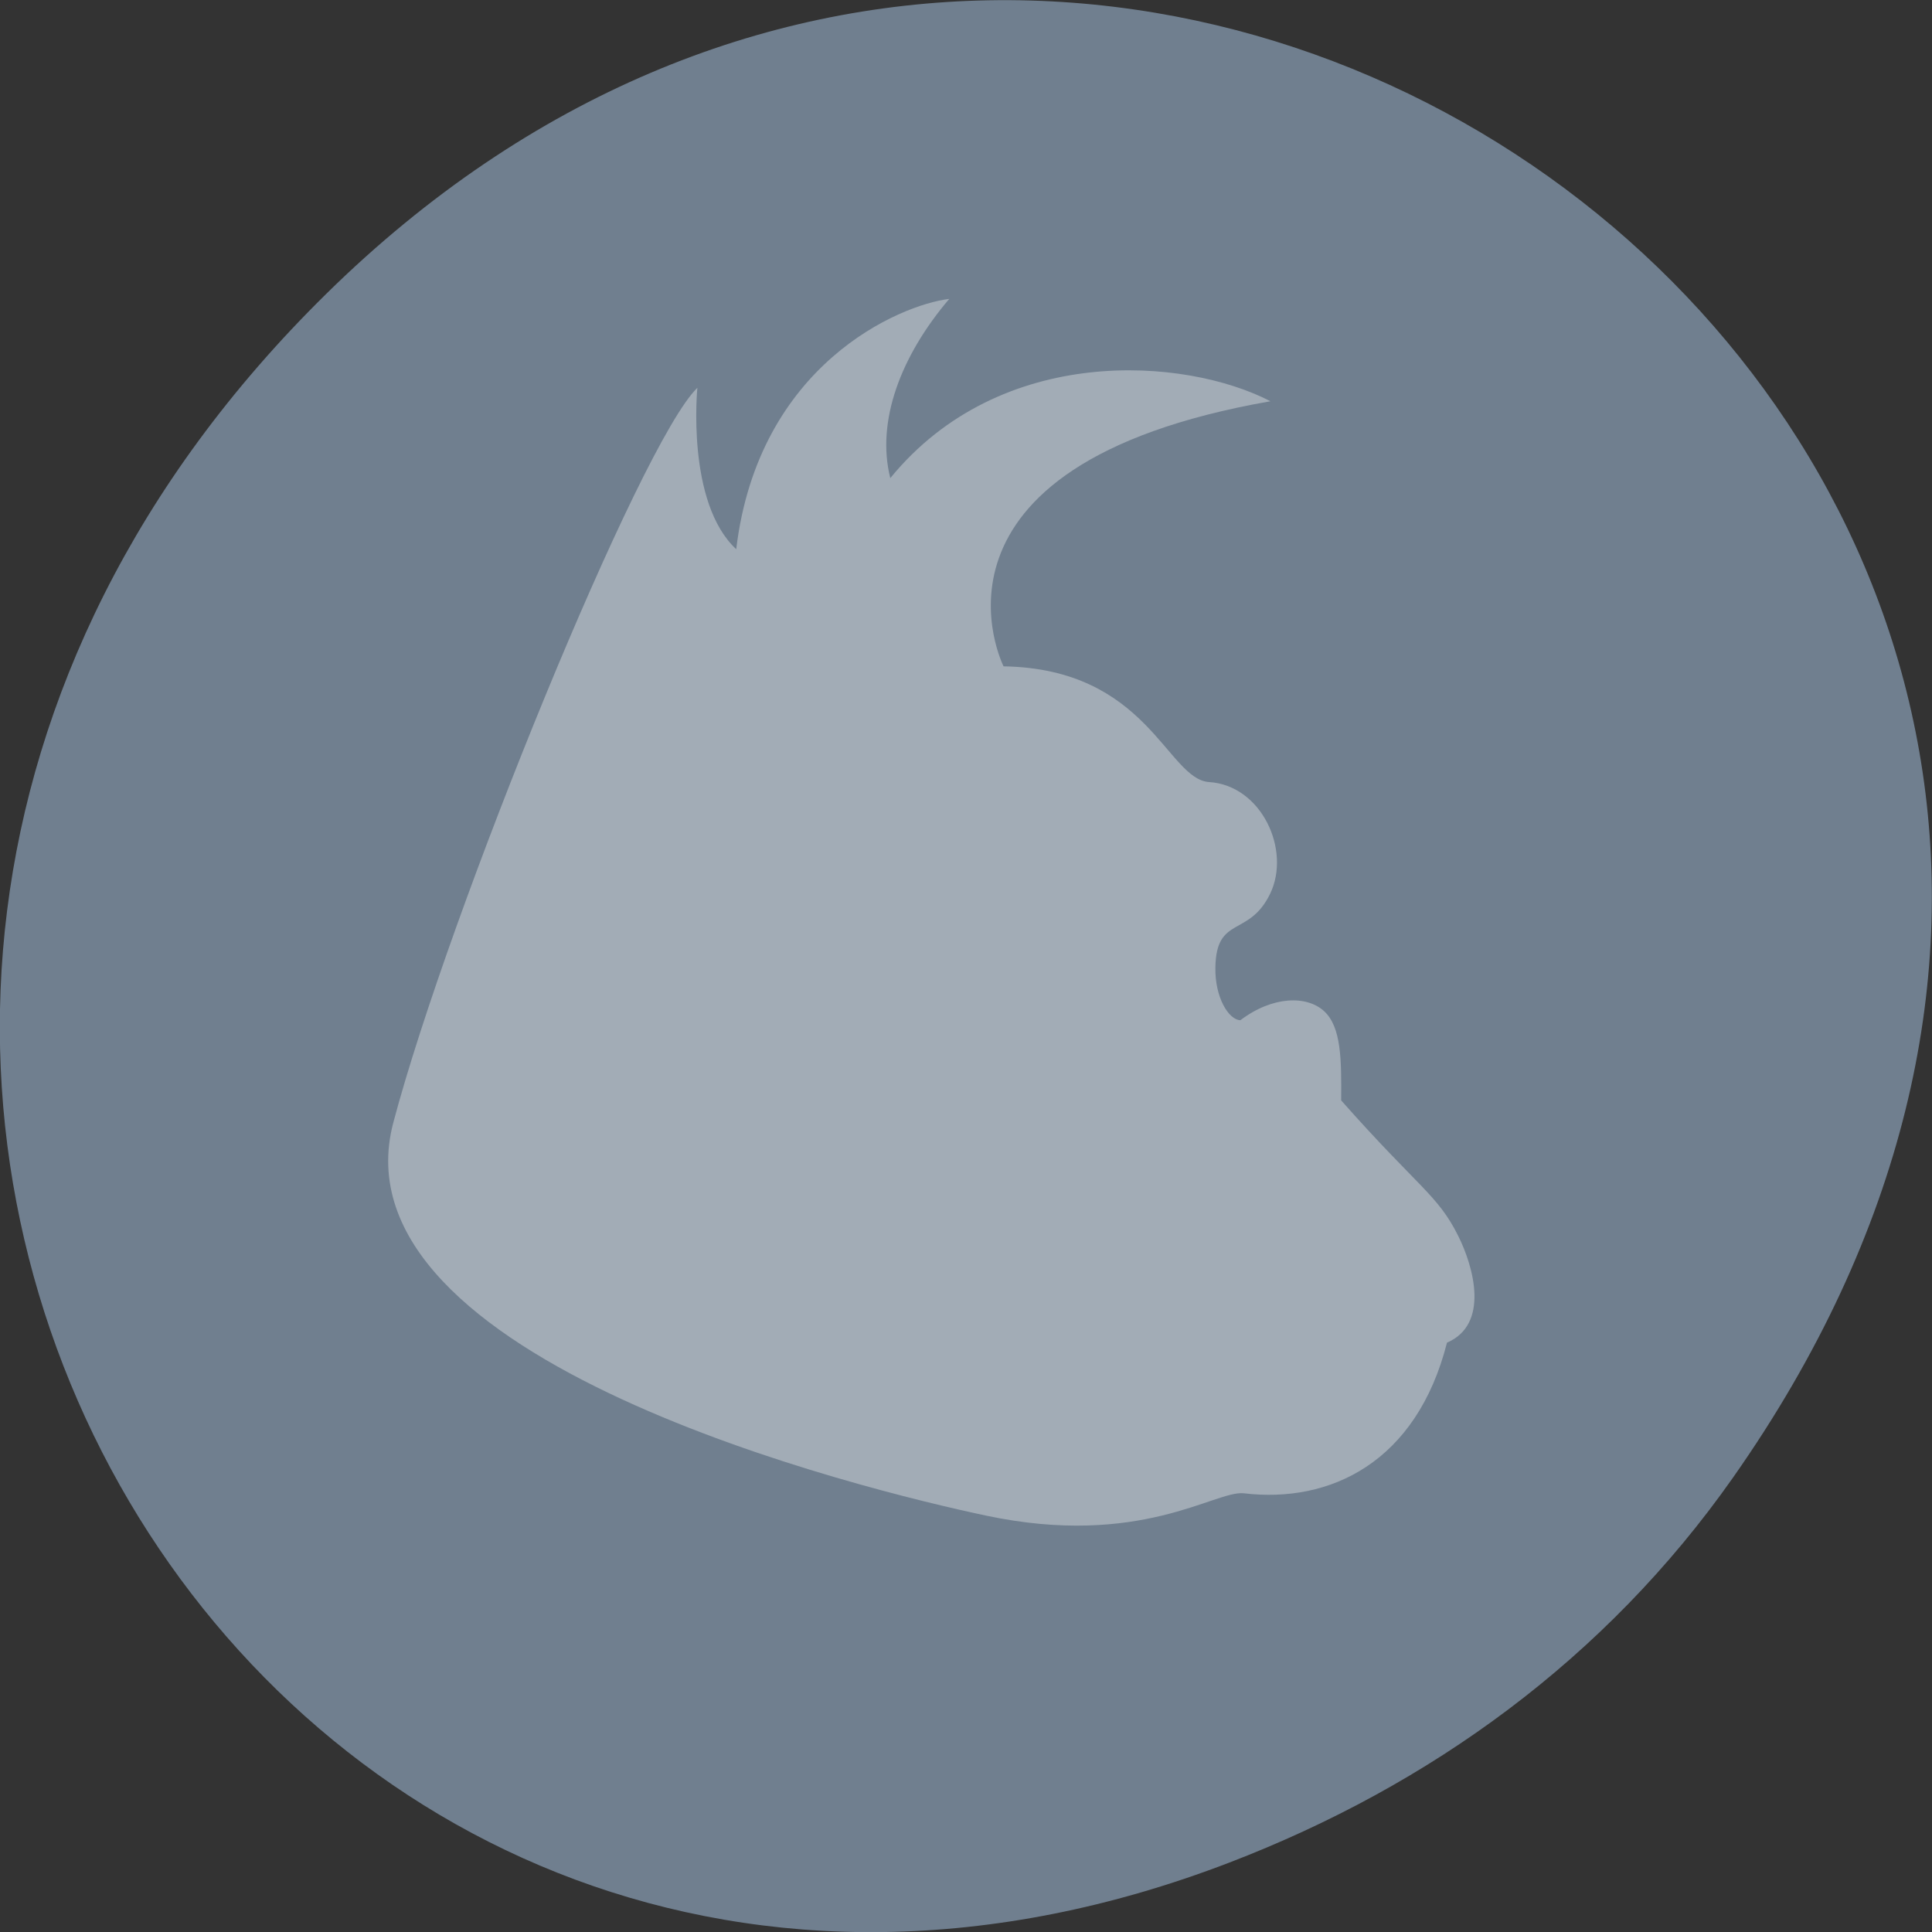<svg xmlns="http://www.w3.org/2000/svg" viewBox="0 0 48 48"><rect x="0" y="0" width="48" height="48" fill="#333333" stroke="none"/><path d="m 43.05 36.719 c 17.262 -24.547 -14.613 -49.42 -34.945 -29.418 c -19.16 18.844 -1.398 48.13 22.441 38.973 c 4.973 -1.91 9.336 -5.05 12.504 -9.555" fill="#707f8f"/><path d="m 24.926 16.555 c 3.594 0.055 4.063 2.805 5.113 2.875 c 1.305 0.082 2.043 1.691 1.516 2.777 c -0.527 1.086 -1.336 0.531 -1.359 1.824 c -0.016 0.75 0.332 1.309 0.621 1.316 c 0.805 -0.609 1.656 -0.617 2.082 -0.223 c 0.426 0.395 0.43 1.199 0.422 2.215 c 1.922 2.172 2.398 2.344 2.906 3.363 c 0.395 0.789 0.777 2.203 -0.277 2.656 c -0.758 2.98 -2.91 4 -5.05 3.742 c -0.715 -0.074 -2.566 1.367 -6.402 0.555 c -2.969 -0.629 -16.289 -3.844 -14.727 -9.762 c 1.383 -5.219 6.141 -16.898 7.555 -18.258 c 0 0 -0.285 2.848 0.965 4.01 c 0.551 -4.594 4.063 -6.07 5.293 -6.219 c -1.207 1.418 -1.82 3.043 -1.465 4.453 c 2.738 -3.352 7.324 -3.01 9.445 -1.91 c -9.152 1.602 -6.629 6.59 -6.629 6.59" fill="#fff" fill-opacity="0.349"/></svg>